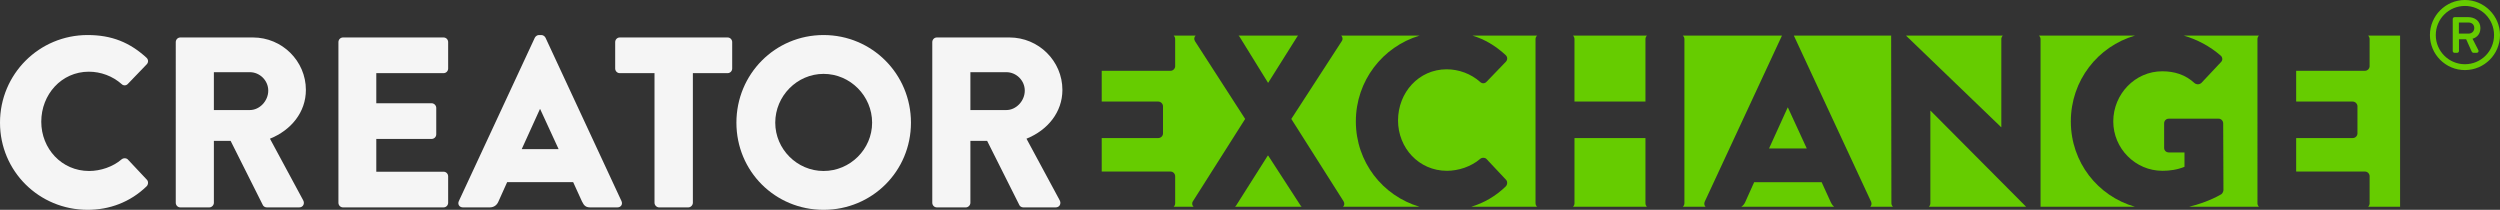 <?xml version="1.0" encoding="utf-8"?>
<!-- Generator: Adobe Illustrator 16.0.4, SVG Export Plug-In . SVG Version: 6.00 Build 0)  -->
<!DOCTYPE svg PUBLIC "-//W3C//DTD SVG 1.1//EN" "http://www.w3.org/Graphics/SVG/1.1/DTD/svg11.dtd">
<svg version="1.1" id="Layer_1" xmlns="http://www.w3.org/2000/svg" xmlns:xlink="http://www.w3.org/1999/xlink" x="0px" y="0px"
	 width="1332.866px" height="111.868px" viewBox="0 0 1332.866 111.868" enable-background="new 0 0 1332.866 111.868"
	 xml:space="preserve">
<rect x="0" y="0" width="1332.866" height="111.868" fill="#333333" stroke="none"/>
<path fill="#66CC00" d="M716.03,110.23h40.777c-19.679-5.836-33.942-23.847-33.942-45.496c0-21.661,14.277-39.856,33.972-45.746
	h-41.793c0.821,0.73,1.027,1.923,0.273,3.013l-26.857,41.41l27.783,43.792C716.989,108.365,716.797,109.525,716.03,110.23"/>
<path fill="#66CC00" d="M784.387,110.23h35.132c-0.517-0.47-0.859-1.131-0.859-1.837V20.81c0-0.698,0.335-1.353,0.842-1.822h-34.452
	c6.521,1.971,12.21,5.38,17.595,10.29c1.189,1.056,1.189,2.645,0.131,3.704l-10.319,10.716c-0.926,0.927-2.382,0.927-3.308,0
	c-4.895-4.366-11.378-6.748-17.86-6.748c-14.95,0-25.932,12.437-25.932,27.255c0,14.686,11.114,26.856,26.064,26.856
	c6.219,0,12.965-2.248,17.728-6.351c0.926-0.794,2.647-0.794,3.44,0.133l10.319,10.981c0.926,0.926,0.793,2.646-0.133,3.571
	C797.364,104.648,791.089,108.211,784.387,110.23"/>
<path fill="#66CC00" d="M693.487,109.717L676.155,82.99h-0.264l-16.935,26.728c-0.127,0.167-0.306,0.343-0.508,0.513h35.517
	C693.769,110.072,693.597,109.903,693.487,109.717"/>
<path fill="#66CC00" d="M877.268,108.393V73.597h-37.837v34.796c0,0.706-0.309,1.367-0.81,1.837h39.455
	C877.575,109.76,877.268,109.099,877.268,108.393"/>
<path fill="#66CC00" d="M877.268,54.15V20.81c0-0.698,0.3-1.353,0.792-1.822h-39.421c0.491,0.469,0.792,1.124,0.792,1.822v33.34
	H877.268z"/>
<path fill="#66CC00" d="M1204.345,18.988h-40.048c7.062,2.045,13.918,5.681,19.536,10.554c1.191,0.925,1.322,2.514,0.266,3.571
	l-10.453,11.114c-1.059,0.927-2.514,0.927-3.572,0.132c-5.027-4.631-10.848-6.35-17.332-6.35c-14.42,0-26.062,12.171-26.062,26.725
	c0,14.422,11.774,26.327,26.194,26.327c3.837,0,7.808-0.529,11.775-2.115v-7.675h-8.335c-1.455,0-2.514-1.059-2.514-2.381V65.792
	c0-1.455,1.059-2.515,2.514-2.515h26.592c1.323,0,2.382,1.19,2.382,2.515l0.133,35.588c0,0.663-0.529,1.722-1.059,2.118
	c0,0-6.688,4.203-17.265,6.731h37.265c-0.502-0.471-0.809-1.131-0.809-1.837V20.81C1203.554,20.112,1203.854,19.457,1204.345,18.988
	"/>
<path fill="#66CC00" d="M676.022,44.094h0.133l15.479-24.608c0.081-0.163,0.239-0.333,0.427-0.498h-31.734
	c0.19,0.165,0.36,0.335,0.482,0.498L676.022,44.094z"/>
<path fill="#66CC00" d="M625.727,110.23h10.634c-0.837-0.729-1.054-1.93-0.293-3.027l27.783-43.792l-26.725-41.41
	c-0.671-1.09-0.487-2.283,0.307-3.013h-11.688c0.491,0.469,0.791,1.124,0.791,1.822v14.421c0,1.322-1.059,2.514-2.514,2.514h-36.648
	V54.15h30.165c1.323,0,2.513,1.19,2.513,2.513v14.42c0,1.457-1.19,2.514-2.513,2.514h-30.165v17.861h36.648
	c1.455,0,2.514,1.191,2.514,2.514v14.421C626.536,109.099,626.228,109.76,625.727,110.23"/>
<path fill="#66CC00" d="M1029.295,59.044h-0.131v49.349c0,0.706-0.308,1.367-0.81,1.837h51.866L1029.295,59.044z"/>
<path fill="#66CC00" d="M1087.863,110.23h50.373c-19.796-5.667-34.18-23.688-34.18-45.496c0-21.817,14.394-40.023,34.2-45.746
	h-51.194c0.508,0.469,0.844,1.124,0.844,1.822v89.038C1087.906,109.979,1087.884,110.105,1087.863,110.23"/>
<path fill="#66CC00" d="M1262.564,18.988c0.49,0.469,0.791,1.124,0.791,1.822V35.23c0,1.322-1.059,2.514-2.516,2.514h-36.646V54.15
	h30.164c1.323,0,2.513,1.191,2.513,2.513v14.422c0,1.456-1.189,2.513-2.513,2.513h-30.164v17.861h36.646
	c1.457,0,2.516,1.191,2.516,2.514v14.421c0,0.706-0.309,1.366-0.809,1.837h17.053V18.988H1262.564z"/>
<path fill="#66CC00" d="M1067.001,67.777V20.81c0-0.698,0.3-1.353,0.792-1.822h-51.618l50.695,48.789H1067.001z"/>
<path fill="#66CC00" d="M897.179,110.23h12.137c-0.691-0.658-0.908-1.709-0.42-2.764l41.149-88.479h-52.849
	c0.507,0.469,0.843,1.124,0.843,1.822v87.583C898.04,109.099,897.696,109.76,897.179,110.23"/>
<polygon fill="#66CC00" points="963.273,79.156 953.217,57.325 953.084,57.325 943.162,79.156 "/>
<path fill="#66CC00" d="M975.974,107.599l-4.764-10.452h-35.986l-4.764,10.585c-0.395,0.947-1.08,1.888-2.125,2.498h49.563
	C977.161,109.72,976.583,108.889,975.974,107.599"/>
<path fill="#66CC00" d="M1009.252,110.23c-0.517-0.47-0.859-1.131-0.859-1.837l-0.133-89.038c0-0.126,0.02-0.246,0.04-0.367h-51.913
	l41.151,88.479c0.484,1.055,0.271,2.105-0.421,2.764H1009.252z"/>
<path fill="#F5F5F5" d="M46.724,18.679c12.943,0,22.521,4.014,31.321,12.038c1.165,1.036,1.165,2.589,0.131,3.623L68.079,44.825
	c-0.906,0.906-2.328,0.906-3.234,0c-4.79-4.272-11.131-6.602-17.475-6.602c-14.624,0-25.366,12.168-25.366,26.664
	c0,14.365,10.87,26.271,25.497,26.271c6.082,0,12.685-2.198,17.344-6.212c0.906-0.775,2.587-0.775,3.364,0.13L78.305,95.82
	c0.905,0.905,0.777,2.588-0.129,3.494c-8.802,8.543-19.932,12.553-31.452,12.553C20.839,111.867,0,91.29,0,65.404
	C0,39.519,20.839,18.679,46.724,18.679"/>
<path fill="#F5F5F5" d="M93.708,22.434c0-1.294,1.036-2.459,2.459-2.459h38.7c15.53,0,28.214,12.553,28.214,27.956
	c0,11.908-7.895,21.485-19.156,26.014l17.733,32.875c0.905,1.684,0,3.755-2.201,3.755h-17.212c-1.038,0-1.813-0.647-2.072-1.165
	l-17.214-34.299h-8.931v33.005c0,1.294-1.165,2.459-2.459,2.459H96.167c-1.423,0-2.459-1.165-2.459-2.459V22.434z M133.183,58.674
	c5.308,0,9.837-4.919,9.837-10.354c0-5.437-4.529-9.838-9.837-9.838h-19.155v20.192H133.183z"/>
<path fill="#F5F5F5" d="M180.43,22.434c0-1.294,1.034-2.459,2.458-2.459h53.583c1.424,0,2.458,1.165,2.458,2.459v14.108
	c0,1.293-1.034,2.458-2.458,2.458h-35.852v16.049h29.511c1.293,0,2.458,1.165,2.458,2.46v14.106c0,1.423-1.165,2.461-2.458,2.461
	h-29.511v17.473h35.852c1.424,0,2.458,1.165,2.458,2.458v14.108c0,1.294-1.034,2.459-2.458,2.459h-53.583
	c-1.424,0-2.458-1.165-2.458-2.459V22.434z"/>
<path fill="#F5F5F5" d="M244.629,107.21l40.51-87.106c0.388-0.776,1.296-1.425,2.202-1.425h1.294c0.906,0,1.811,0.649,2.199,1.425
	l40.511,87.106c0.778,1.681-0.259,3.363-2.2,3.363h-14.367c-2.328,0-3.364-0.776-4.529-3.235l-4.66-10.224h-35.204l-4.659,10.353
	c-0.648,1.555-2.07,3.106-4.659,3.106H246.83C244.887,110.574,243.853,108.891,244.629,107.21 M297.824,79.511l-9.836-21.354h-0.131
	l-9.705,21.354H297.824z"/>
<path fill="#F5F5F5" d="M348.95,39h-18.509c-1.422,0-2.458-1.165-2.458-2.458V22.435c0-1.294,1.036-2.459,2.458-2.459h57.468
	c1.422,0,2.458,1.165,2.458,2.459v14.108c0,1.293-1.036,2.458-2.458,2.458H369.4v69.115c0,1.294-1.165,2.459-2.459,2.459h-15.532
	c-1.294,0-2.459-1.165-2.459-2.459V39z"/>
<path fill="#F5F5F5" d="M439.079,18.68c25.887,0,46.595,20.839,46.595,46.724c0,25.886-20.708,46.464-46.595,46.464
	c-25.885,0-46.465-20.578-46.465-46.464C392.614,39.519,413.193,18.68,439.079,18.68 M439.079,91.16
	c14.238,0,25.887-11.648,25.887-25.756c0-14.237-11.649-26.015-25.887-26.015c-14.106,0-25.757,11.778-25.757,26.015
	C413.322,79.511,424.973,91.16,439.079,91.16"/>
<path fill="#F5F5F5" d="M497.044,22.434c0-1.294,1.035-2.459,2.459-2.459h38.7c15.53,0,28.213,12.553,28.213,27.956
	c0,11.908-7.895,21.485-19.155,26.014l17.732,32.875c0.906,1.684,0,3.755-2.2,3.755H545.58c-1.037,0-1.812-0.647-2.071-1.165
	l-17.214-34.299h-8.932v33.005c0,1.294-1.164,2.459-2.458,2.459h-15.402c-1.424,0-2.459-1.165-2.459-2.459V22.434z M536.519,58.674
	c5.307,0,9.836-4.919,9.836-10.354c0-5.437-4.529-9.838-9.836-9.838h-19.156v20.192H536.519z"/>
<path fill="#66CC00" d="M1314.159,0c10.289,0,18.707,8.418,18.707,18.707c0,10.288-8.418,18.652-18.707,18.652
	c-10.286,0-18.651-8.364-18.651-18.652C1295.507,8.418,1303.873,0,1314.159,0 M1314.159,34.241c8.626,0,15.538-6.96,15.538-15.534
	c0-8.627-6.912-15.535-15.538-15.535c-8.574,0-15.534,6.908-15.534,15.535C1298.625,27.281,1305.584,34.241,1314.159,34.241
	 M1307.665,10.133c0-0.518,0.417-0.988,0.987-0.988h7.378c3.222,0,6.391,1.924,6.391,5.819c0,3.9-2.752,5.301-4.209,5.666
	c1.04,2.026,2.08,4.105,3.119,6.13c0.362,0.622-0.156,1.401-0.883,1.401h-1.769c-0.416,0-0.778-0.414-0.935-0.726l-2.911-6.494
	h-3.844v6.236c0,0.519-0.417,0.984-0.987,0.984h-1.351c-0.57,0-0.987-0.465-0.987-0.984V10.133z M1316.03,17.928
	c1.924,0,3.117-1.353,3.117-2.964c0-1.766-1.193-2.96-3.117-2.96h-5.092v5.924H1316.03z"/>
</svg>
